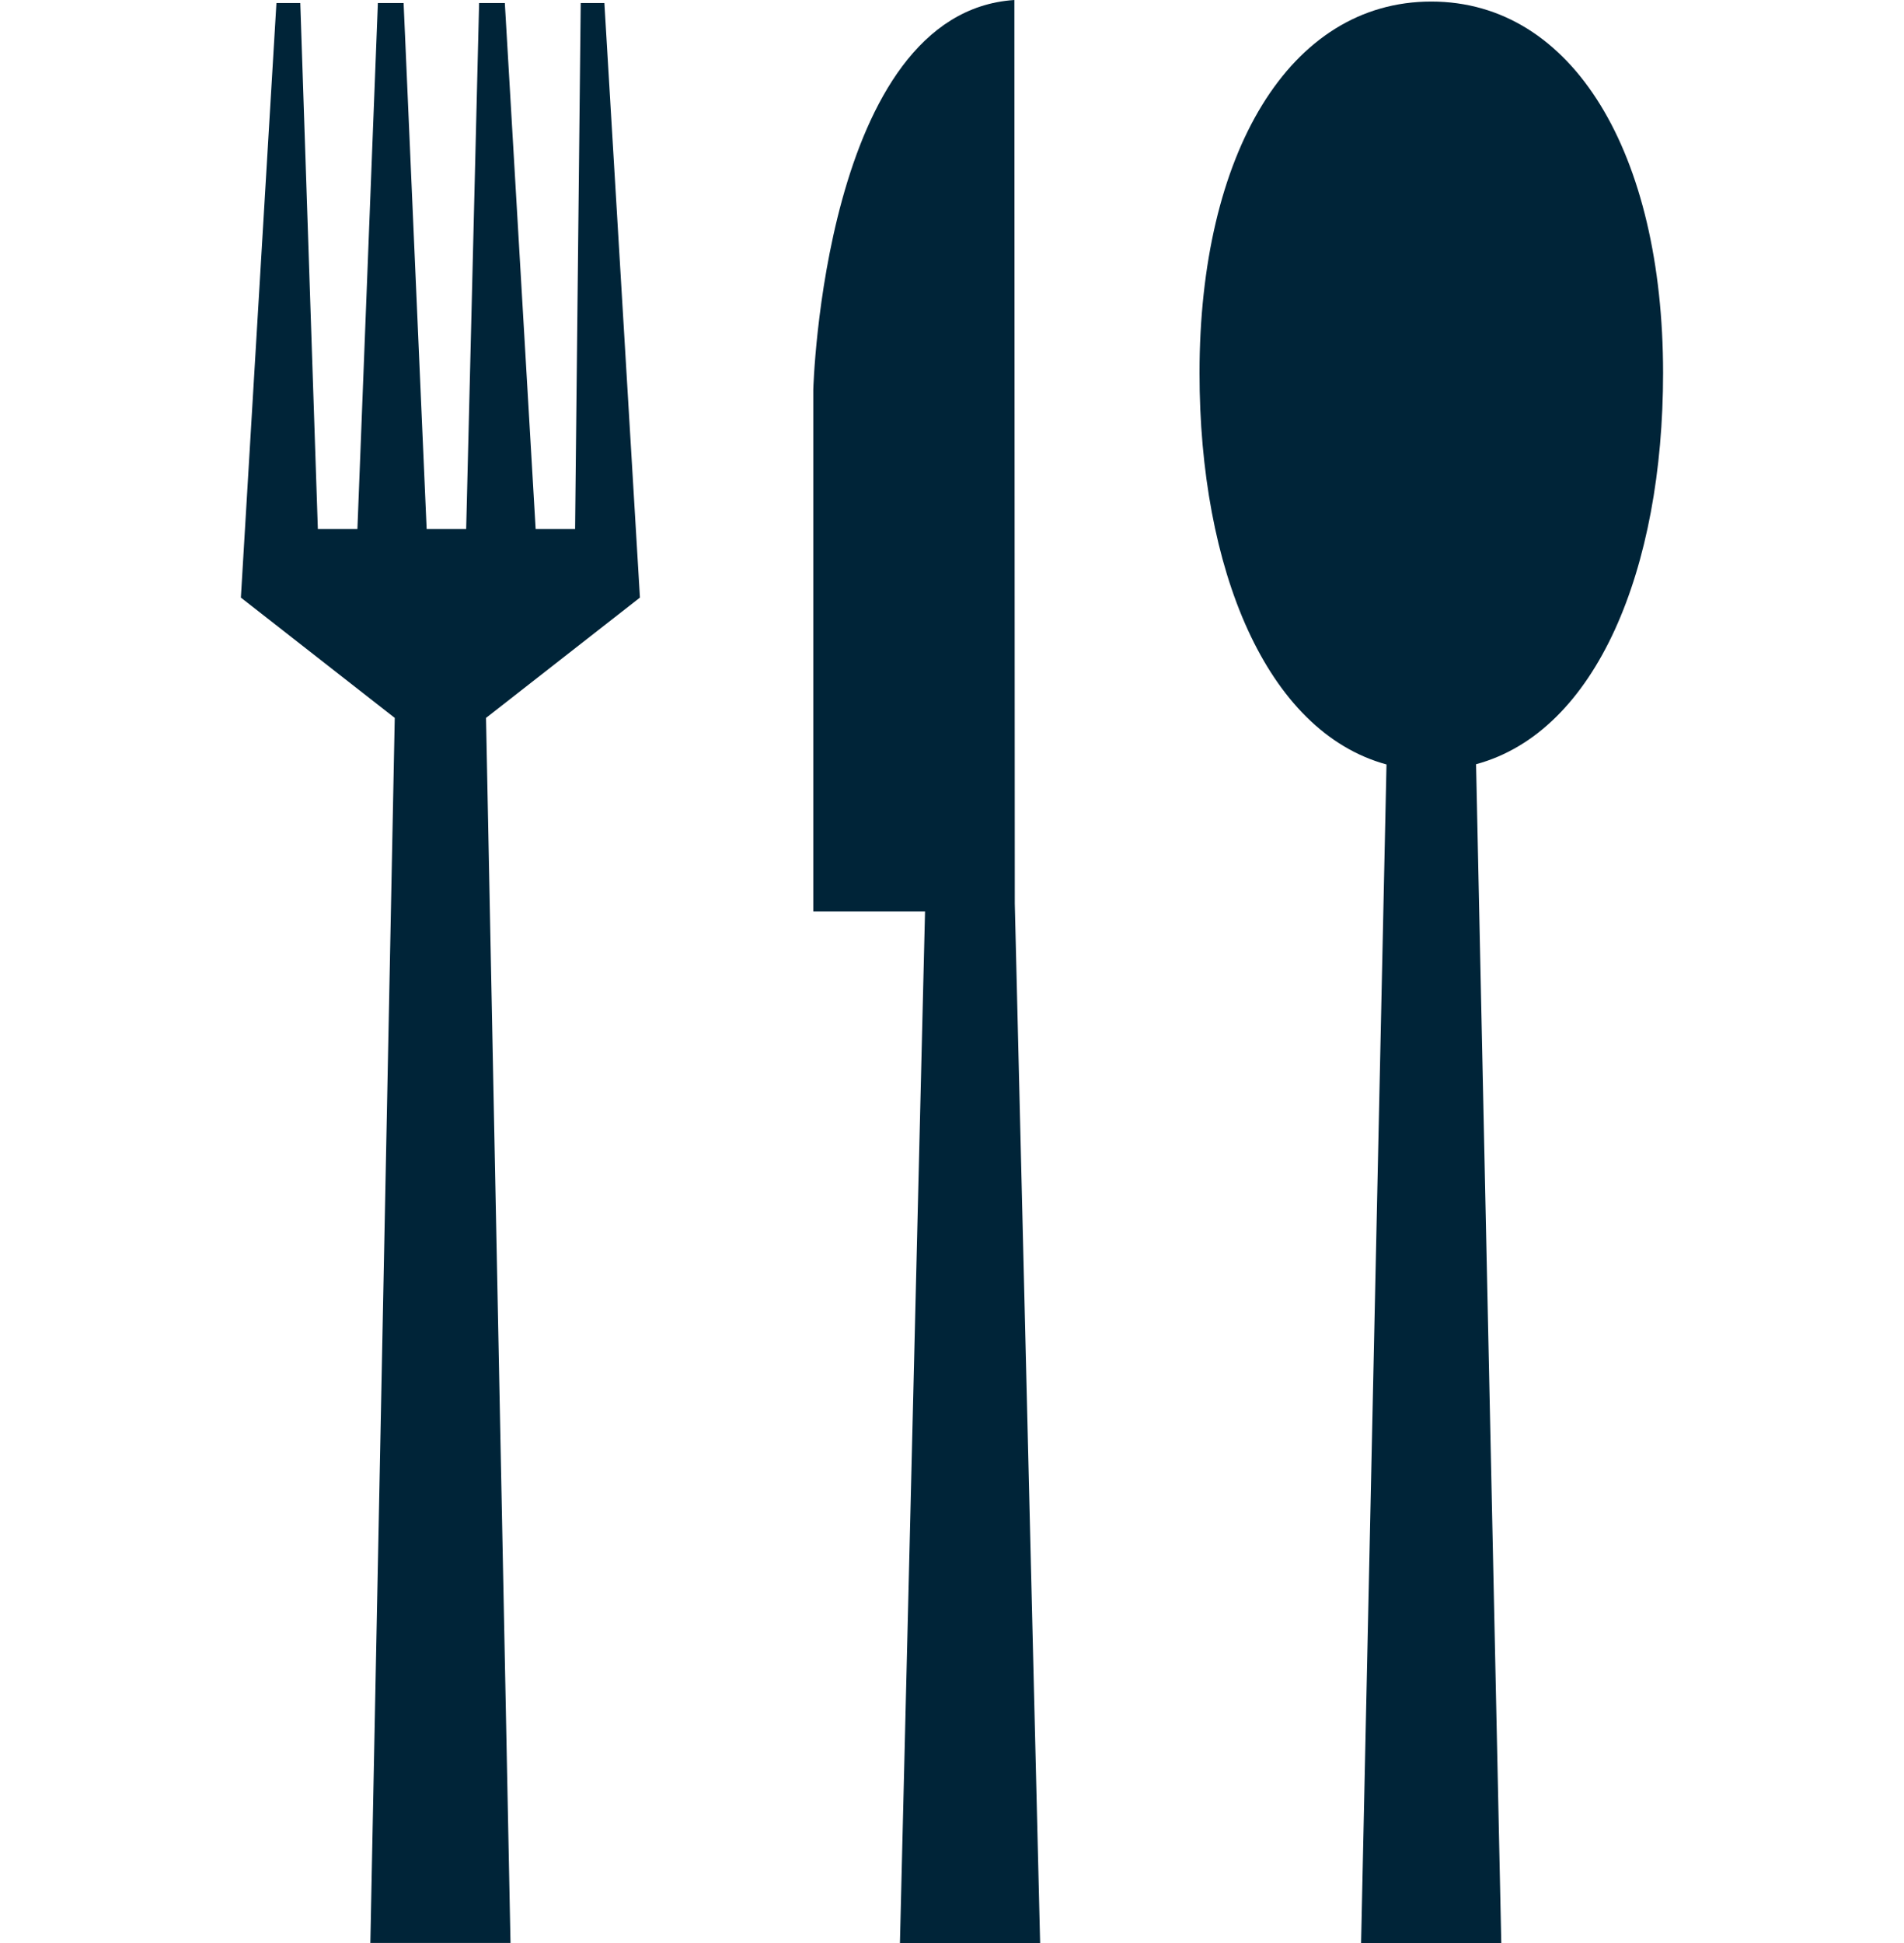 <svg width="49" height="50" viewBox="0 0 49 50" fill="none" xmlns="http://www.w3.org/2000/svg">
<g clip-path="url(#clip0_3167_1307)">
<path d="M15.554 0.078H14.945L14.8 13.614H13.785L12.992 0.078H12.33L11.997 13.614H10.98L10.387 0.078H9.725L9.198 13.614H8.18L7.728 0.078H7.114L6.199 15.378L10.159 18.474L9.531 49.998H13.138L12.508 18.474L16.469 15.378L15.554 0.078Z" fill="#002438"/>
<path d="M42.8 9.6C42.8 3.954 40.488 0.04 36.834 0.04C33.18 0.04 30.87 3.954 30.87 9.6C30.87 14.636 32.579 18.824 35.682 19.672L35.028 50H38.636L37.987 19.666C41.091 18.826 42.8 14.638 42.8 9.6Z" fill="#002438"/>
<path d="M26.105 0C21.19 0.32 20.93 10.028 20.93 10.028V23.454H23.806L23.16 50H26.768L26.116 23.252L26.105 0Z" fill="#002438"/>
</g>
<defs>
<clipPath id="clip0_3167_1307">
<rect width="49" height="50" fill="white"/>
</clipPath>
</defs>
</svg>
